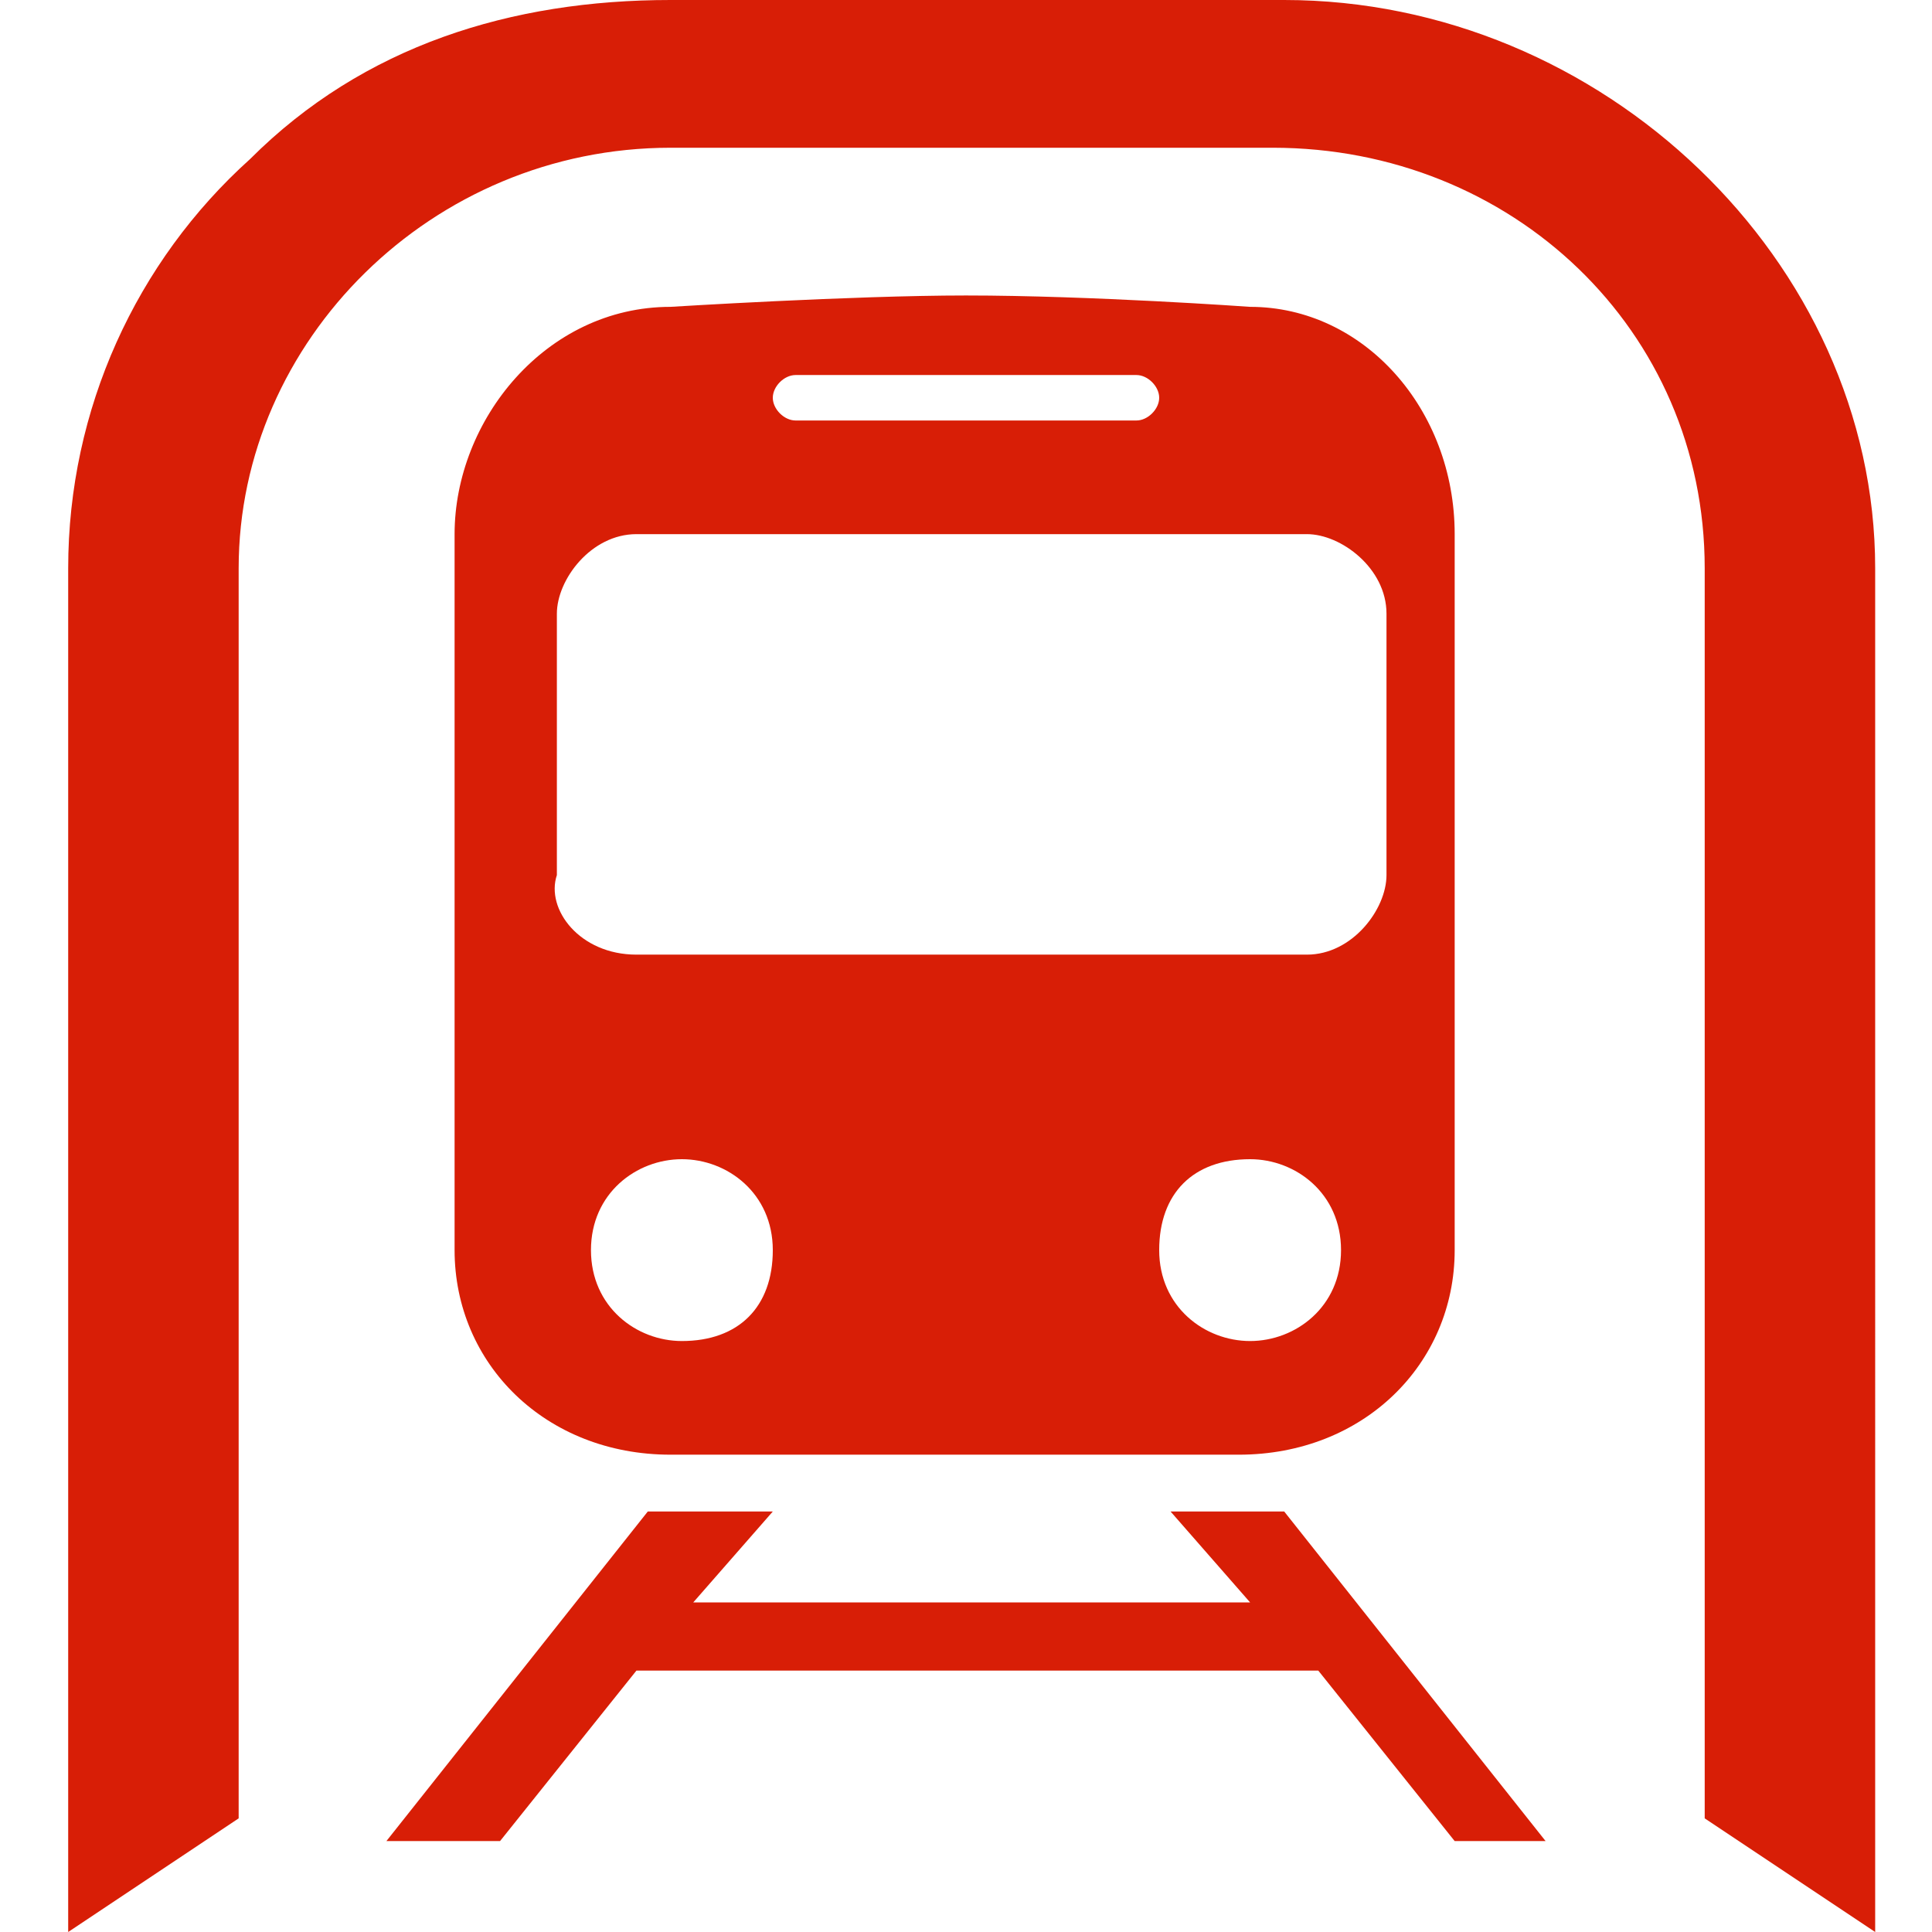 <?xml version="1.0" standalone="no"?><!DOCTYPE svg PUBLIC "-//W3C//DTD SVG 1.1//EN" "http://www.w3.org/Graphics/SVG/1.1/DTD/svg11.dtd"><svg t="1591014809774" class="icon" viewBox="0 0 1024 1024" version="1.1" xmlns="http://www.w3.org/2000/svg" p-id="7546" width="128" height="128" xmlns:xlink="http://www.w3.org/1999/xlink"><defs><style type="text/css"></style></defs><path d="M680.659 0H355.388C271.059 0 192.753 24.094 132.518 84.329 72.282 138.541 36.141 216.847 36.141 301.176v722.824l90.353-60.235V301.176c0-120.471 102.4-222.871 228.894-222.871h319.247C801.129 78.306 903.529 174.682 903.529 301.176v662.588l90.353 60.235V301.176c0-162.635-144.565-301.176-313.224-301.176zM361.412 710.776c30.118 0 48.188-18.071 48.188-48.188s-24.094-48.188-48.188-48.188-48.188 18.071-48.188 48.188 24.094 48.188 48.188 48.188z m-24.094-204.8h355.388c24.094 0 42.165-24.094 42.165-42.165V325.271c0-24.094-24.094-42.165-42.165-42.165H337.318c-24.094 0-42.165 24.094-42.165 42.165v138.541c-6.024 18.071 12.047 42.165 42.165 42.165z m72.282-295.153c0 6.024 6.024 12.047 12.047 12.047h180.706c6.024 0 12.047-6.024 12.047-12.047s-6.024-12.047-12.047-12.047H421.647c-6.024 0-12.047 6.024-12.047 12.047z m301.176 451.765c0-30.118-24.094-48.188-48.188-48.188-30.118 0-48.188 18.071-48.188 48.188s24.094 48.188 48.188 48.188 48.188-18.071 48.188-48.188z m-355.388 108.424C289.129 771.012 240.941 722.824 240.941 662.588V283.106c0-60.235 48.188-120.471 114.447-120.471 0 0 96.376-6.024 156.612-6.024 66.259 0 150.588 6.024 150.588 6.024 60.235 0 108.424 54.212 108.424 120.471V662.588c0 60.235-48.188 108.424-114.447 108.424h-301.176z m325.271 30.118l138.541 174.682h-48.188l-72.282-90.353h-361.412l-72.282 90.353h-60.235l138.541-174.682h66.259l-42.165 48.188H662.588l-42.165-48.188h60.235z" fill="#d81e06" p-id="7547"></path></svg>